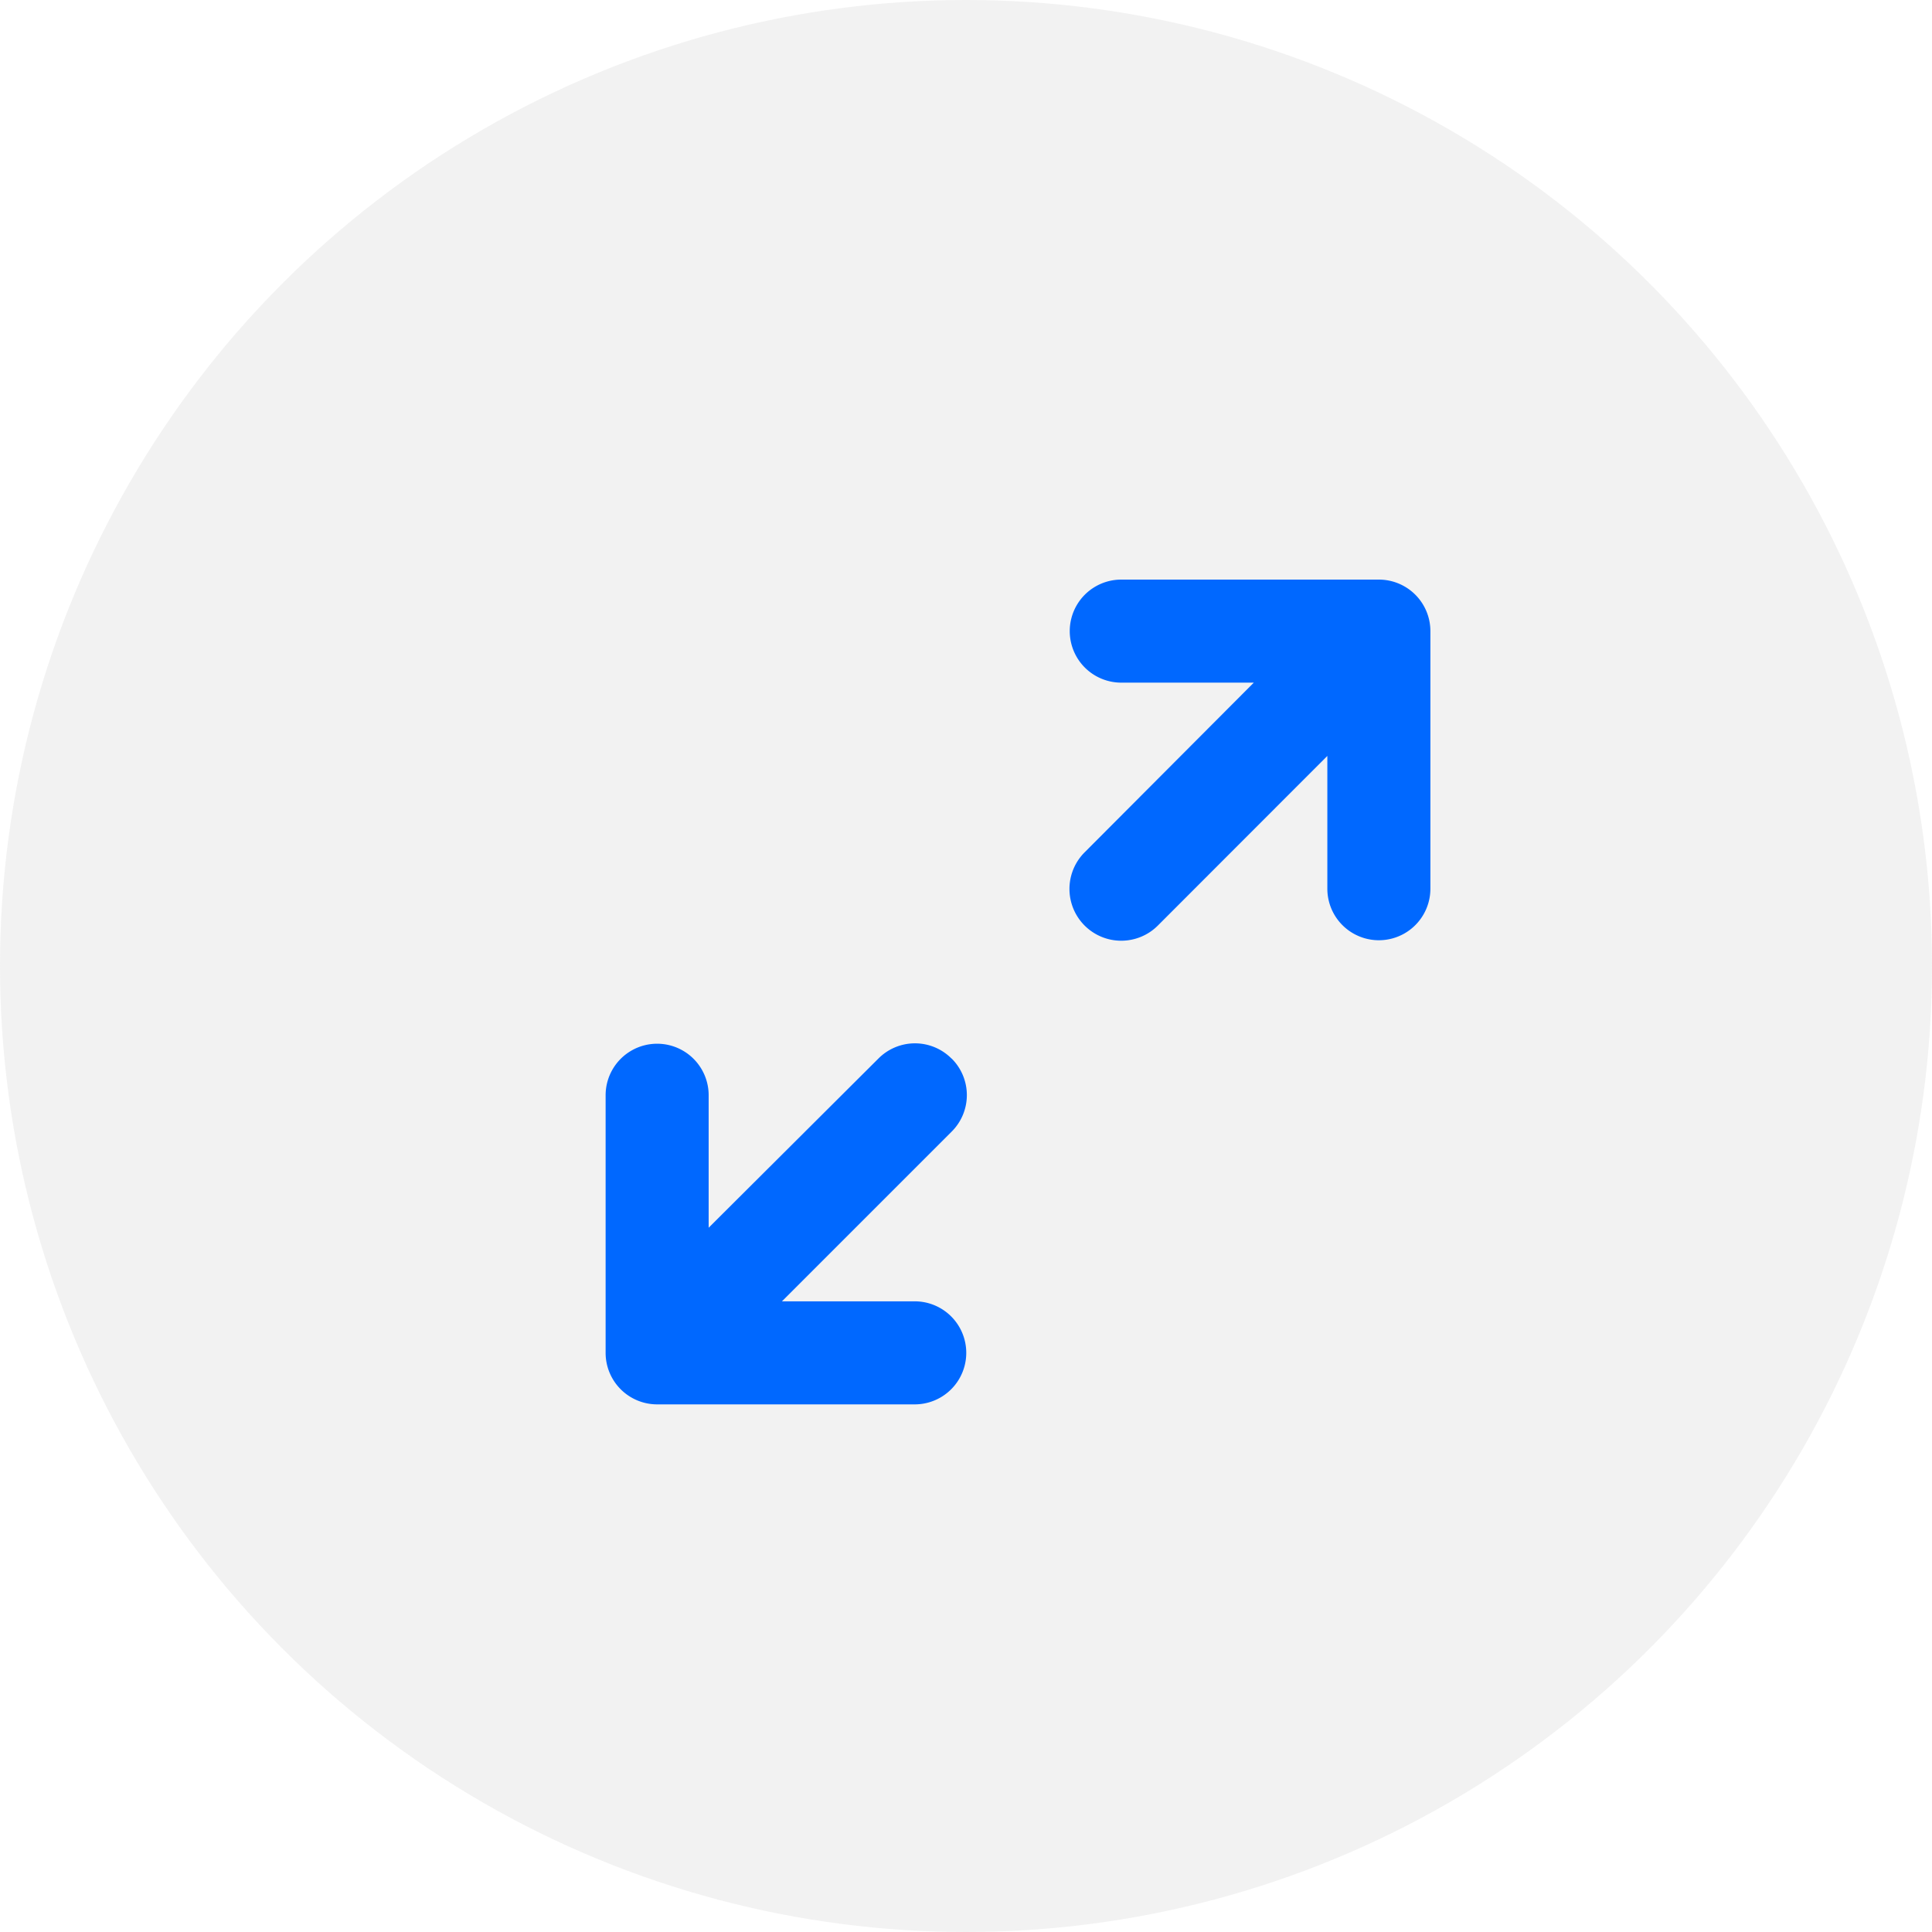 <svg xmlns="http://www.w3.org/2000/svg" width="30" height="30" viewBox="0 0 30 30">
  <g id="Group_2945" data-name="Group 2945" transform="translate(-1582 -684)">
    <circle id="Ellipse_701" data-name="Ellipse 701" cx="15" cy="15" r="15" transform="translate(1582 684)" fill="rgba(168,168,168,0.15)"/>
    <g id="expand" transform="translate(1591.404 693)">
      <path id="Path_2762" data-name="Path 2762" d="M18.6,4.8a.8.8,0,0,0-.8-.8h-4a.8.8,0,0,0,0,1.6h2.058L13.231,8.235a.8.8,0,1,0,1.137,1.137L17,6.738V8.8a.8.8,0,1,0,1.6,0Z" transform="translate(-5.793 -4)" fill="#0068ff"/>
      <path id="Path_2763" data-name="Path 2763" d="M9.372,13.231a.8.8,0,0,0-1.137,0L5.6,15.857V13.8a.8.8,0,0,0-1.6,0v4a.8.8,0,0,0,.8.8h4a.8.8,0,0,0,0-1.6H6.738l2.634-2.634a.8.8,0,0,0,0-1.137Z" transform="translate(-4 -5.793)" fill="#0068ff"/>
    </g>
  </g>
</svg>
